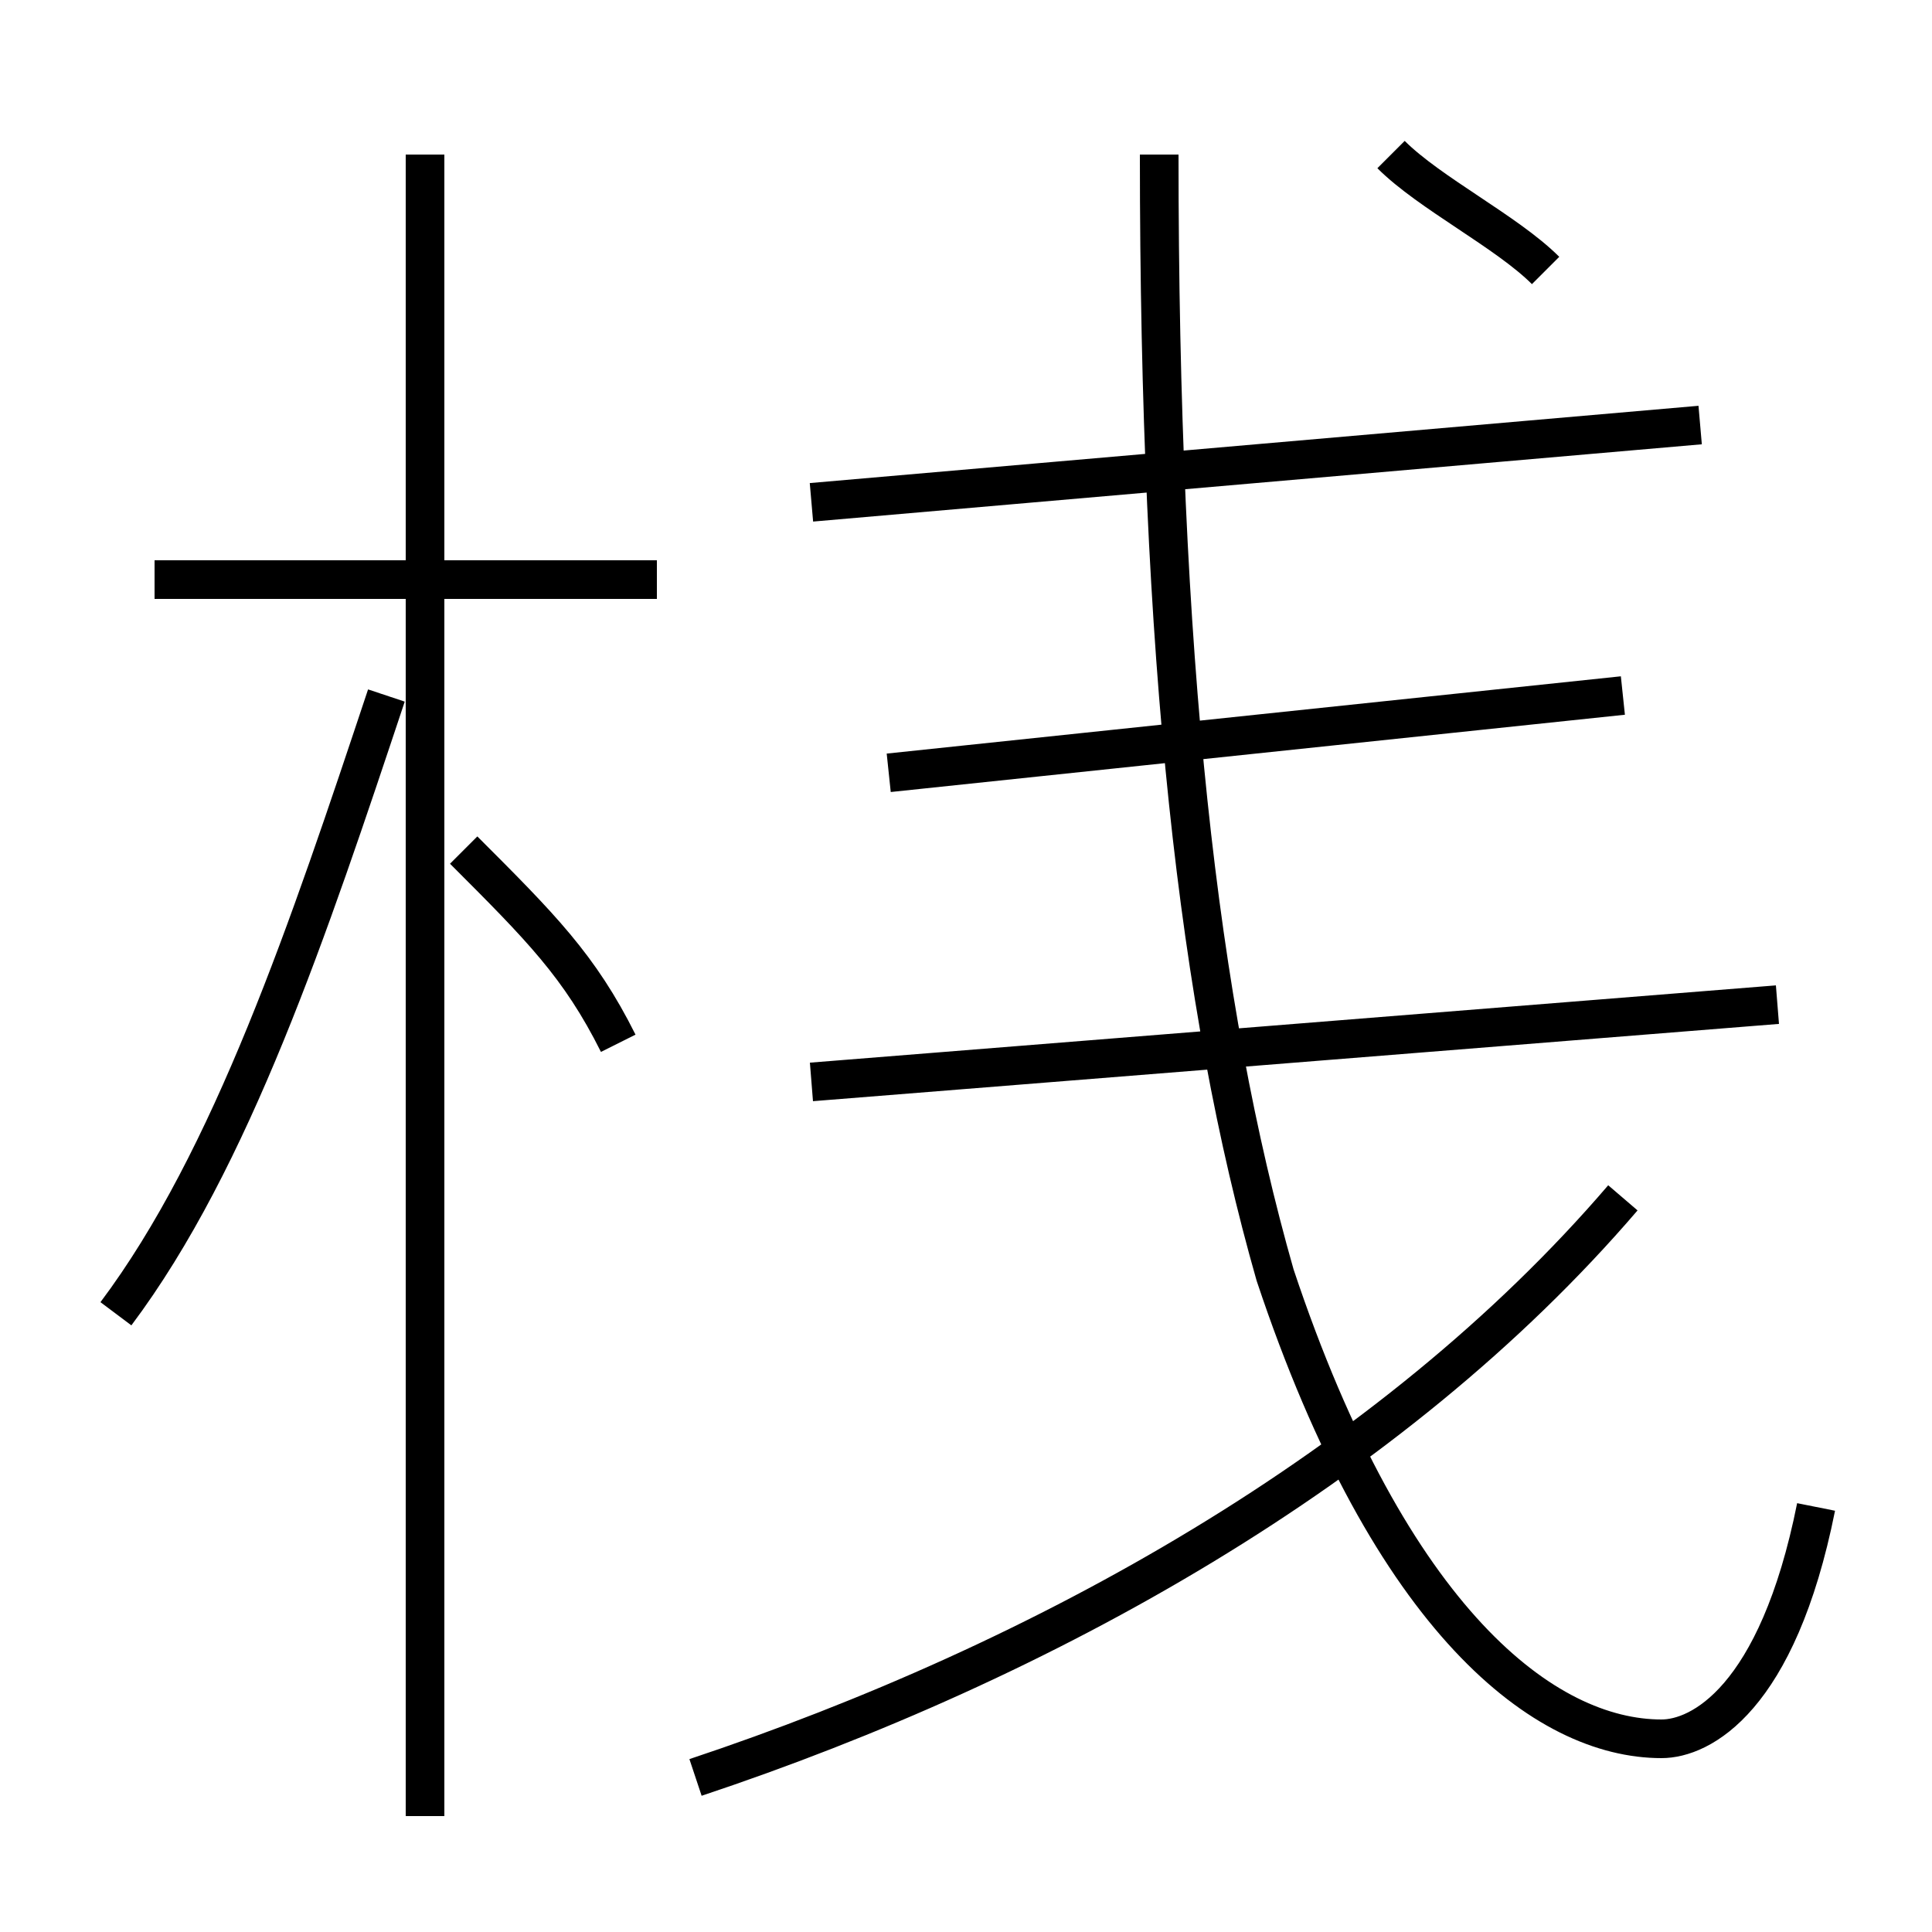 <?xml version='1.0' encoding='utf8'?>
<svg viewBox="0.0 -6.0 50.0 50.0" version="1.1" xmlns="http://www.w3.org/2000/svg">
<rect x="0.0" y="-6.0" width="50.0" height="50.0" fill="#808080" stroke="none"/>
<rect x="-1000" y="-1000" width="2000" height="2000" stroke="white" fill="white"/>
<g style="fill:white;stroke:#000000;  stroke-width:1">
<path d="M 47 -5 C 46 0 44 1 43 1 C 40 1 36 -2 33 -11 C 31 -18 30 -27 30 -40 M 3 -10 C 6 -14 8 -20 10 -26 M 11 3 L 11 -40 M 16 -17 C 15 -19 14 -20 12 -22 M 18 2 C 27 -1 36 -6 42 -13 M 17 -29 L 4 -29 M 21 -16 L 46 -18 M 23 -24 L 42 -26 M 21 -31 L 44 -33 M 40 -37 C 39 -38 37 -39 36 -40" transform="translate(0.0 38.0)" />
</g>
</svg>